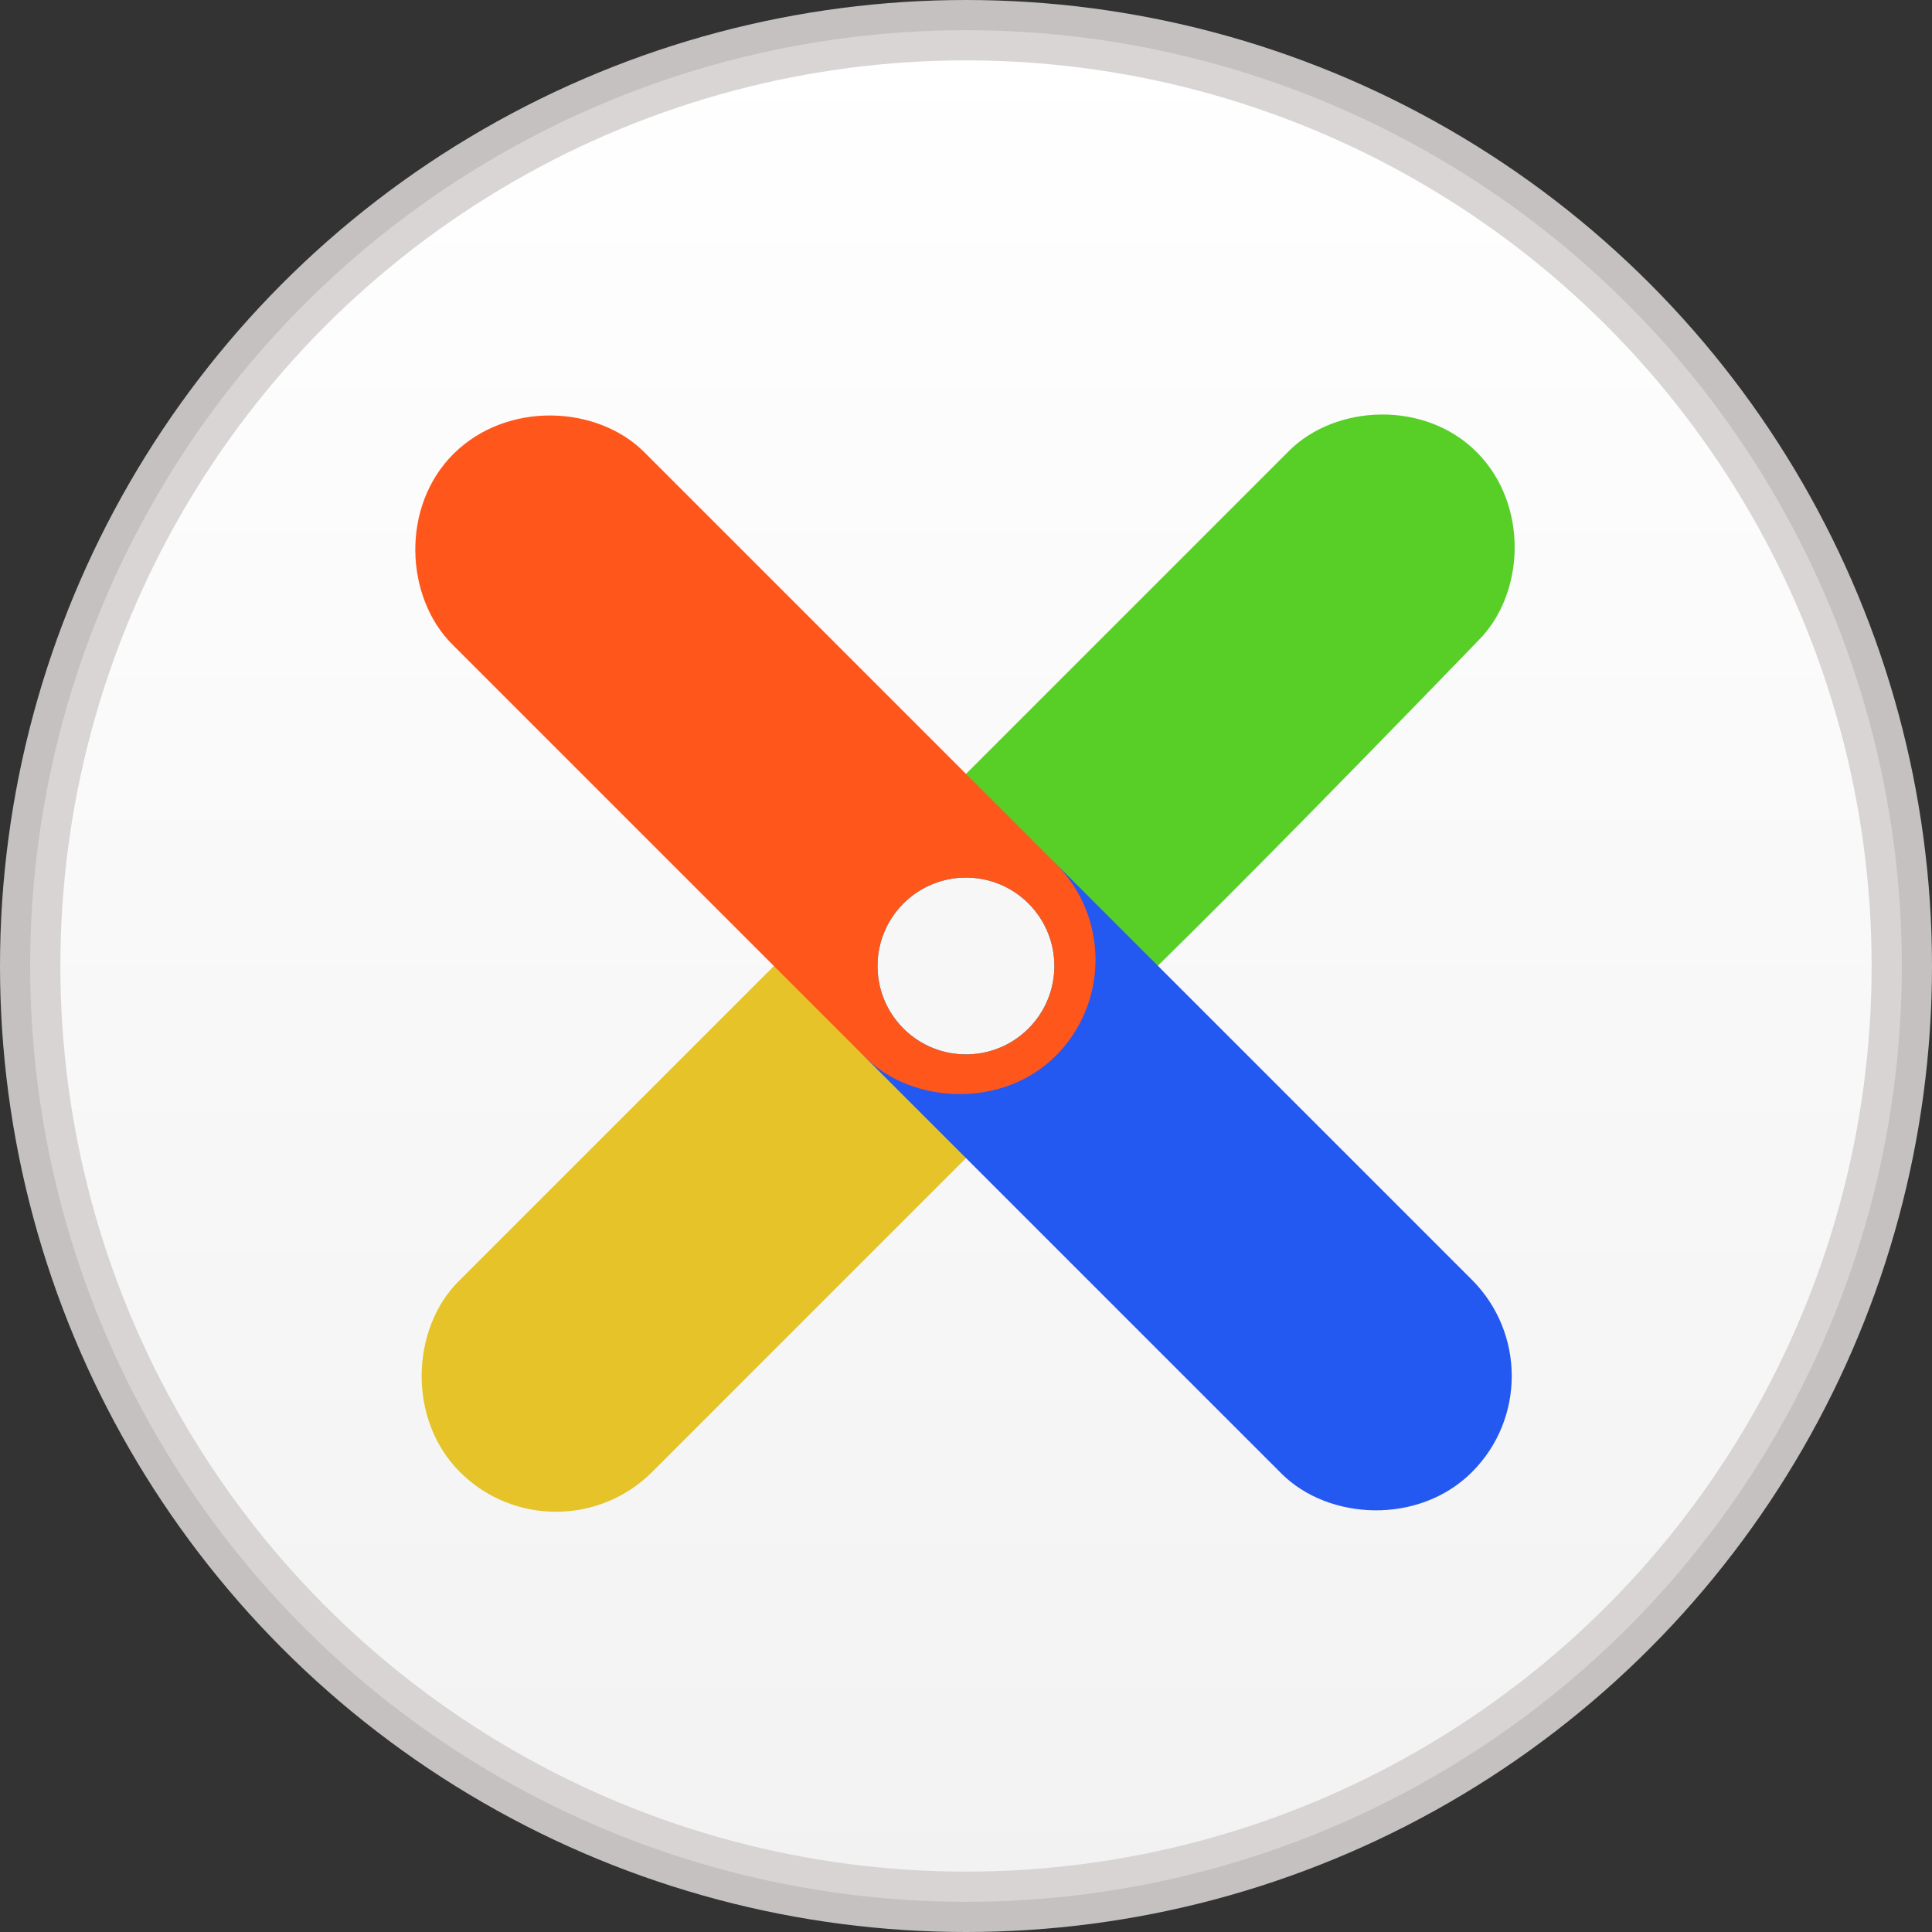 <?xml version="1.0" encoding="UTF-8"?>
<svg width="128px" height="128px" viewBox="0 0 128 128" version="1.1" xmlns="http://www.w3.org/2000/svg" xmlns:xlink="http://www.w3.org/1999/xlink">
    <rect x="0" y="0" width="128" height="128" fill="#333333" stroke="none"/>
    <!-- Generator: Sketch 52.6 (67491) - http://www.bohemiancoding.com/sketch -->
    <title>分组</title>
    <desc>Created with Sketch.</desc>
    <defs>
        <linearGradient x1="50%" y1="0%" x2="50%" y2="100%" id="linearGradient-1">
            <stop stop-color="#FFFFFF" offset="0%"></stop>
            <stop stop-color="#F2F2F2" offset="100%"></stop>
        </linearGradient>
    </defs>
    <g id="Page-1" stroke="none" stroke-width="1" fill="none" fill-rule="evenodd">
        <g id="分组">
            <circle id="oval" stroke-opacity="0.902" stroke="#D5D0D0" stroke-width="4" fill="url(#linearGradient-1)" cx="64" cy="64" r="62"></circle>
            <path d="M59.419,58.232 L59.419,96.769 C59.419,101.751 55.388,105.788 50.417,105.788 C45.446,105.788 41.419,101.337 41.419,96.93 L41.419,58.234 C41.419,53.824 45.447,49.352 50.419,49.375 C55.39,49.397 59.419,53.824 59.419,58.232 Z" id="orange" fill="#E5C329" transform="translate(50.419, 77.581) rotate(45) translate(-50.419, -77.581) "></path>
            <path d="M87.023,30.647 C87.023,30.647 87.609,63.01 86.977,68.66 C86.344,74.31 83.048,77.549 78.145,77.549 C73.242,77.549 69.27,73.159 69.27,68.813 L69.27,30.649 C69.27,26.299 73.243,21.889 78.146,21.911 C83.049,21.933 87.023,26.299 87.023,30.647 Z" id="green" fill="#57CF27" transform="translate(78.27, 49.73) rotate(45) translate(-78.27, -49.73) "></path>
            <path d="M86.581,58.232 L86.581,96.769 C86.581,101.75 82.55,105.787 77.579,105.787 C72.608,105.787 68.581,101.336 68.581,96.929 L68.581,58.234 C68.581,53.824 72.609,49.352 77.581,49.375 C82.552,49.397 86.581,53.824 86.581,58.232 Z" id="blue" fill="#2359F1" transform="translate(77.581, 77.581) rotate(-45) translate(-77.581, -77.581) "></path>
            <path d="M59.004,30.655 L59.004,69.192 C59.004,74.174 54.974,78.211 50.002,78.211 C45.031,78.211 41.004,73.76 41.004,69.353 L41.004,30.657 C41.004,26.247 45.033,21.775 50.004,21.797 C54.975,21.82 59.004,26.247 59.004,30.655 Z" id="red" fill="#FF561B" transform="translate(50.004, 50.004) rotate(-45) translate(-50.004, -50.004) "></path>
            <g id="inner-round" transform="translate(64, 64) rotate(-45) translate(-64, -64) translate(58, 58)">
                <g id="path-2-link" fill="#000000">
                    <circle id="path-2" cx="5.998" cy="5.998" r="5.858"></circle>
                </g>
                <g id="path-2-link" fill="#F7F7F7">
                    <circle id="path-2" cx="5.998" cy="5.998" r="5.858"></circle>
                </g>
            </g>
        </g>
    </g>
</svg>